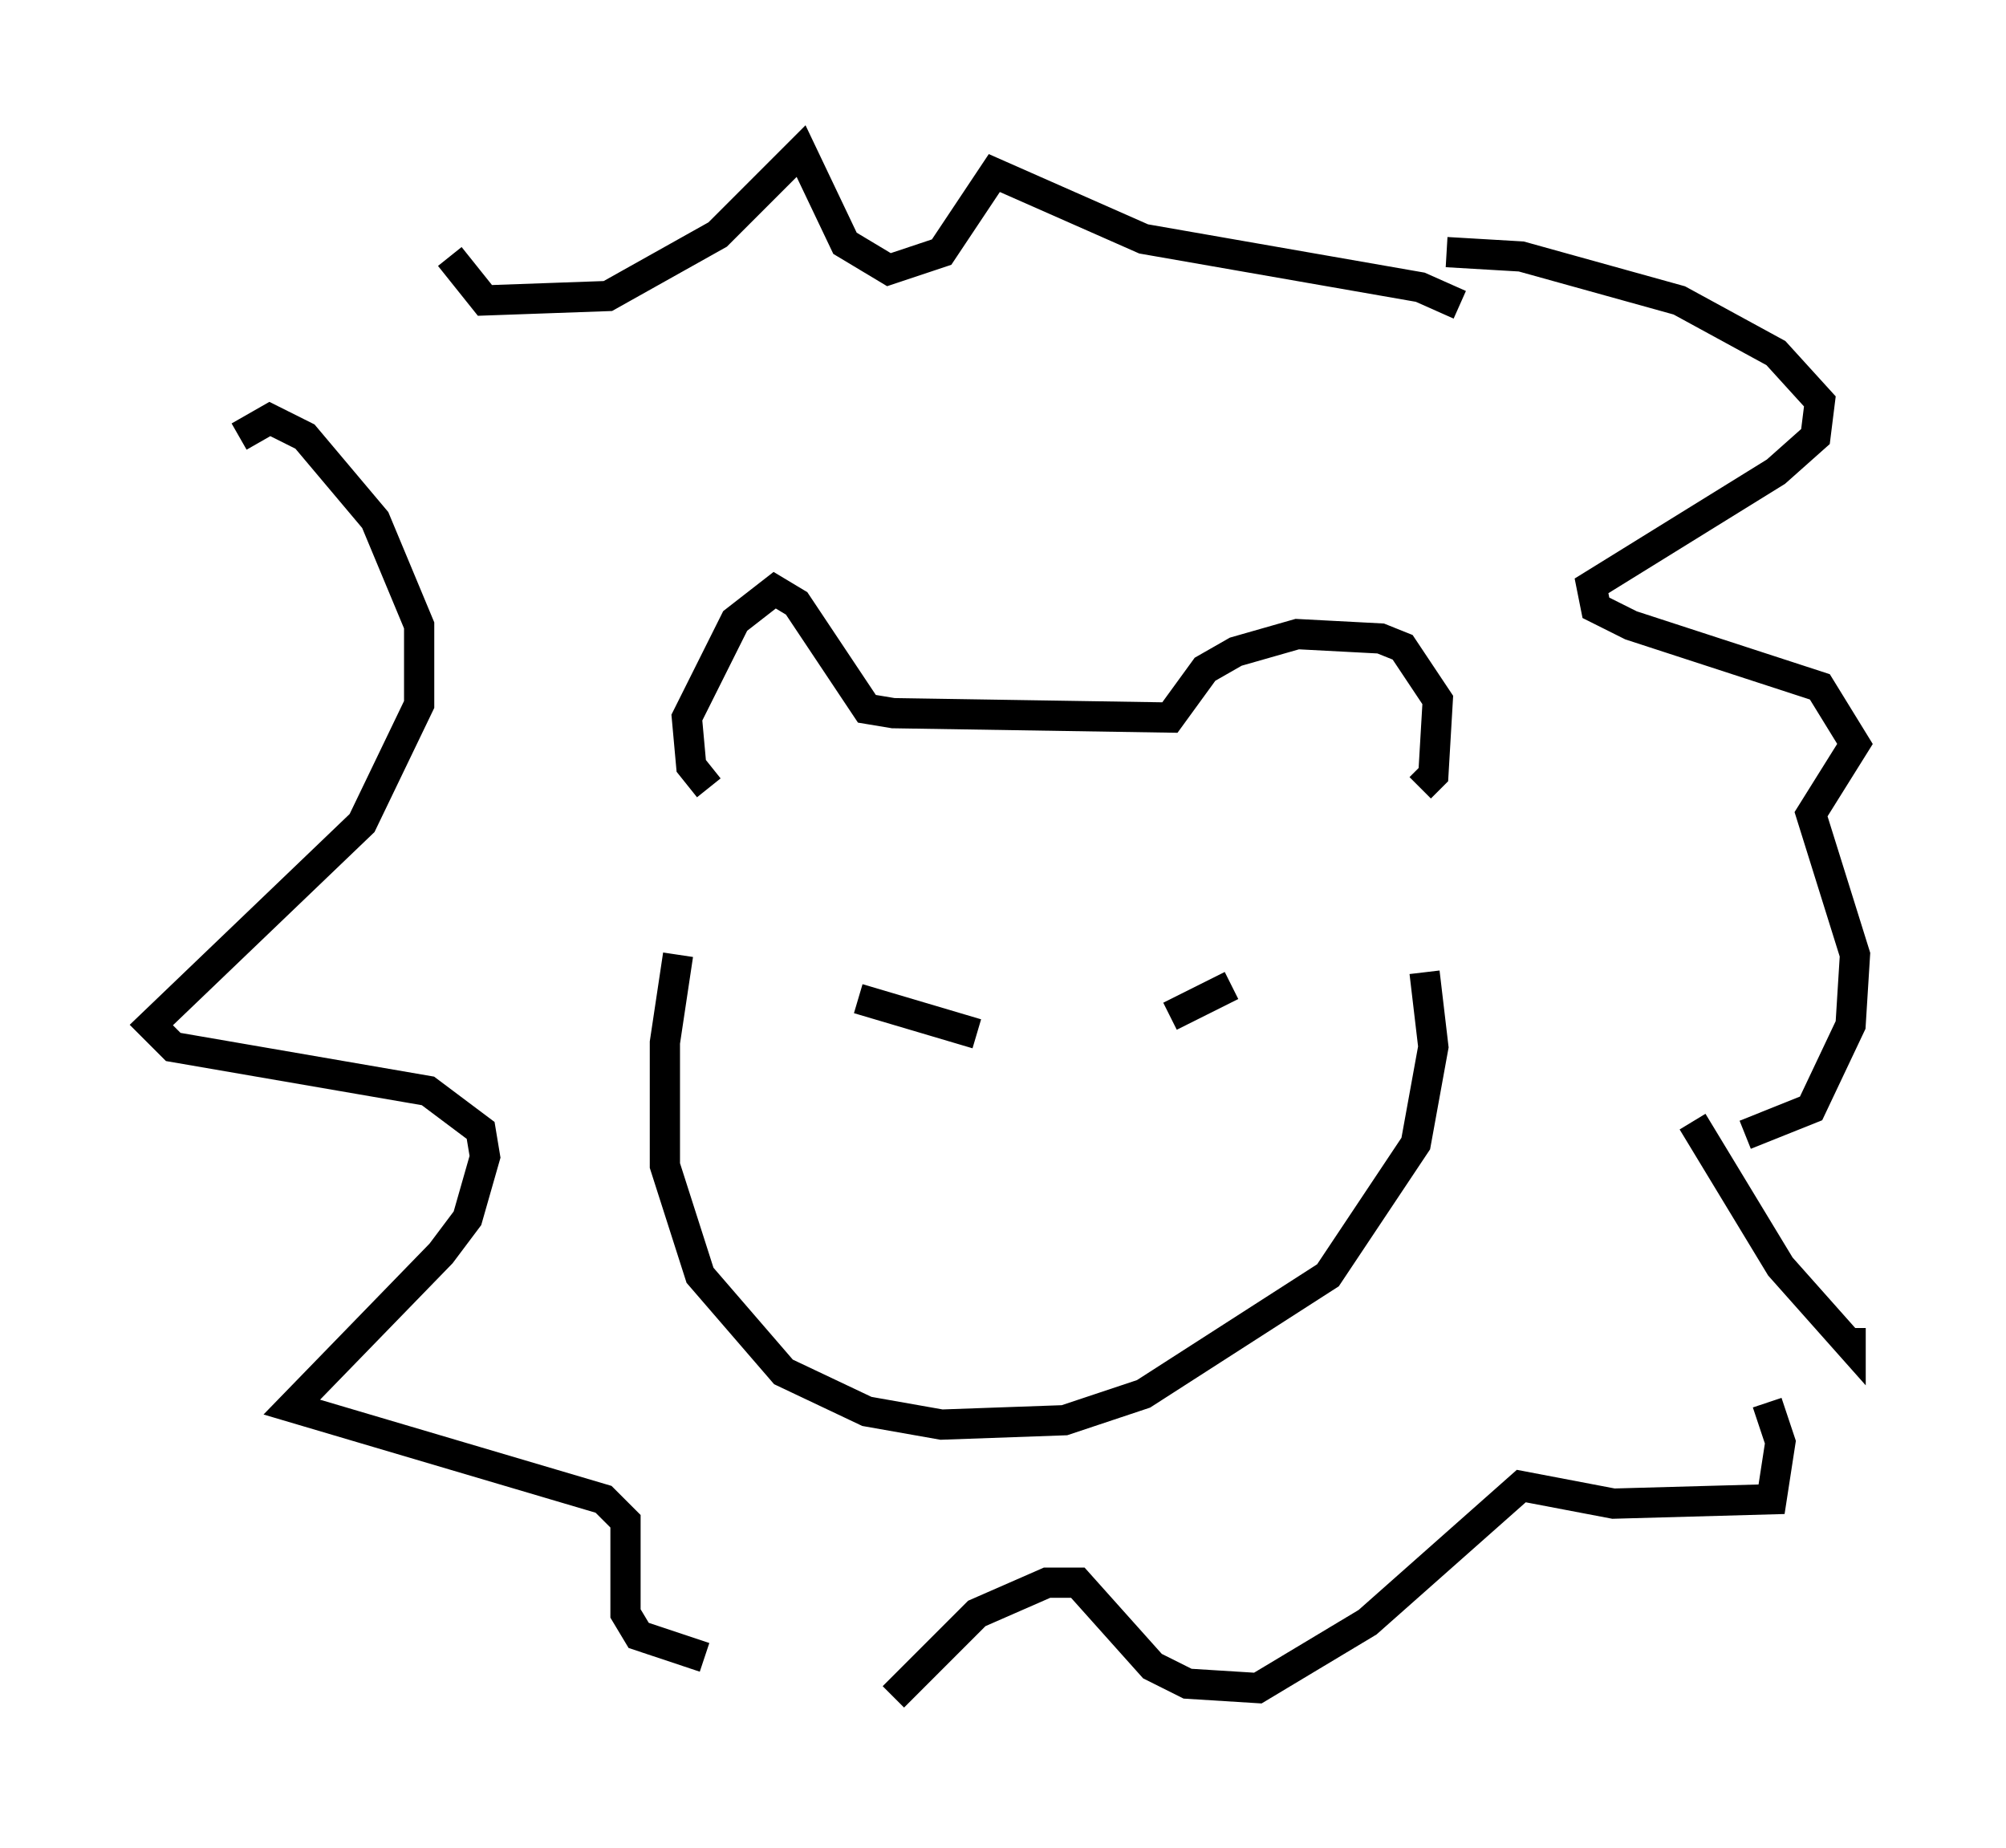 <?xml version="1.0" encoding="utf-8" ?>
<svg baseProfile="full" height="61.128" version="1.1" width="66.357" xmlns="http://www.w3.org/2000/svg" xmlns:ev="http://www.w3.org/2001/xml-events" xmlns:xlink="http://www.w3.org/1999/xlink"><defs /><rect fill="white" height="61.128" width="66.357" x="0" y="0" /><path d="M23.302, 30.564 m-0.872, 1.017 l-0.436, 2.905 0.0, 4.067 l1.162, 3.631 2.76, 3.196 l2.76, 1.307 2.469, 0.436 l4.067, -0.145 2.615, -0.872 l6.101, -3.922 2.905, -4.358 l0.581, -3.196 -0.291, -2.469 m-23.676, -6.101 l-0.581, -0.726 -0.145, -1.598 l1.598, -3.196 1.307, -1.017 l0.726, 0.436 2.324, 3.486 l0.872, 0.145 9.151, 0.145 l1.162, -1.598 1.017, -0.581 l2.034, -0.581 2.76, 0.145 l0.726, 0.291 1.162, 1.743 l-0.145, 2.469 -0.436, 0.436 m-32.1, -17.575 l1.162, 1.453 4.067, -0.145 l3.631, -2.034 2.76, -2.76 l1.453, 3.05 1.453, 0.872 l1.743, -0.581 1.743, -2.615 l4.939, 2.179 9.151, 1.598 l1.307, 0.581 m-0.436, -1.743 l2.469, 0.145 5.229, 1.453 l3.196, 1.743 1.453, 1.598 l-0.145, 1.162 -1.307, 1.162 l-6.101, 3.777 0.145, 0.726 l1.162, 0.581 6.246, 2.034 l1.162, 1.888 -1.453, 2.324 l1.453, 4.648 -0.145, 2.324 l-1.307, 2.76 -2.179, 0.872 m-49.821, -23.095 l1.017, -0.581 1.162, 0.581 l2.324, 2.76 1.453, 3.486 l0.0, 2.615 -1.888, 3.922 l-6.972, 6.682 0.726, 0.726 l8.425, 1.453 1.743, 1.307 l0.145, 0.872 -0.581, 2.034 l-0.872, 1.162 -4.939, 5.084 l10.313, 3.05 0.726, 0.726 l0.0, 3.05 0.436, 0.726 l2.179, 0.726 m6.246, 1.307 l2.76, -2.76 2.324, -1.017 l1.017, 0.0 2.469, 2.76 l1.162, 0.581 2.324, 0.145 l3.631, -2.179 5.084, -4.503 l3.05, 0.581 5.229, -0.145 l0.291, -1.888 -0.436, -1.307 m-2.469, -9.296 l2.905, 4.793 2.324, 2.615 l0.0, -0.581 m-32.827, -10.894 l3.922, 1.162 m8.425, -1.598 l-2.034, 1.017 m-4.503, 1.307 " fill="none" stroke="black" stroke-width="1" /></svg>